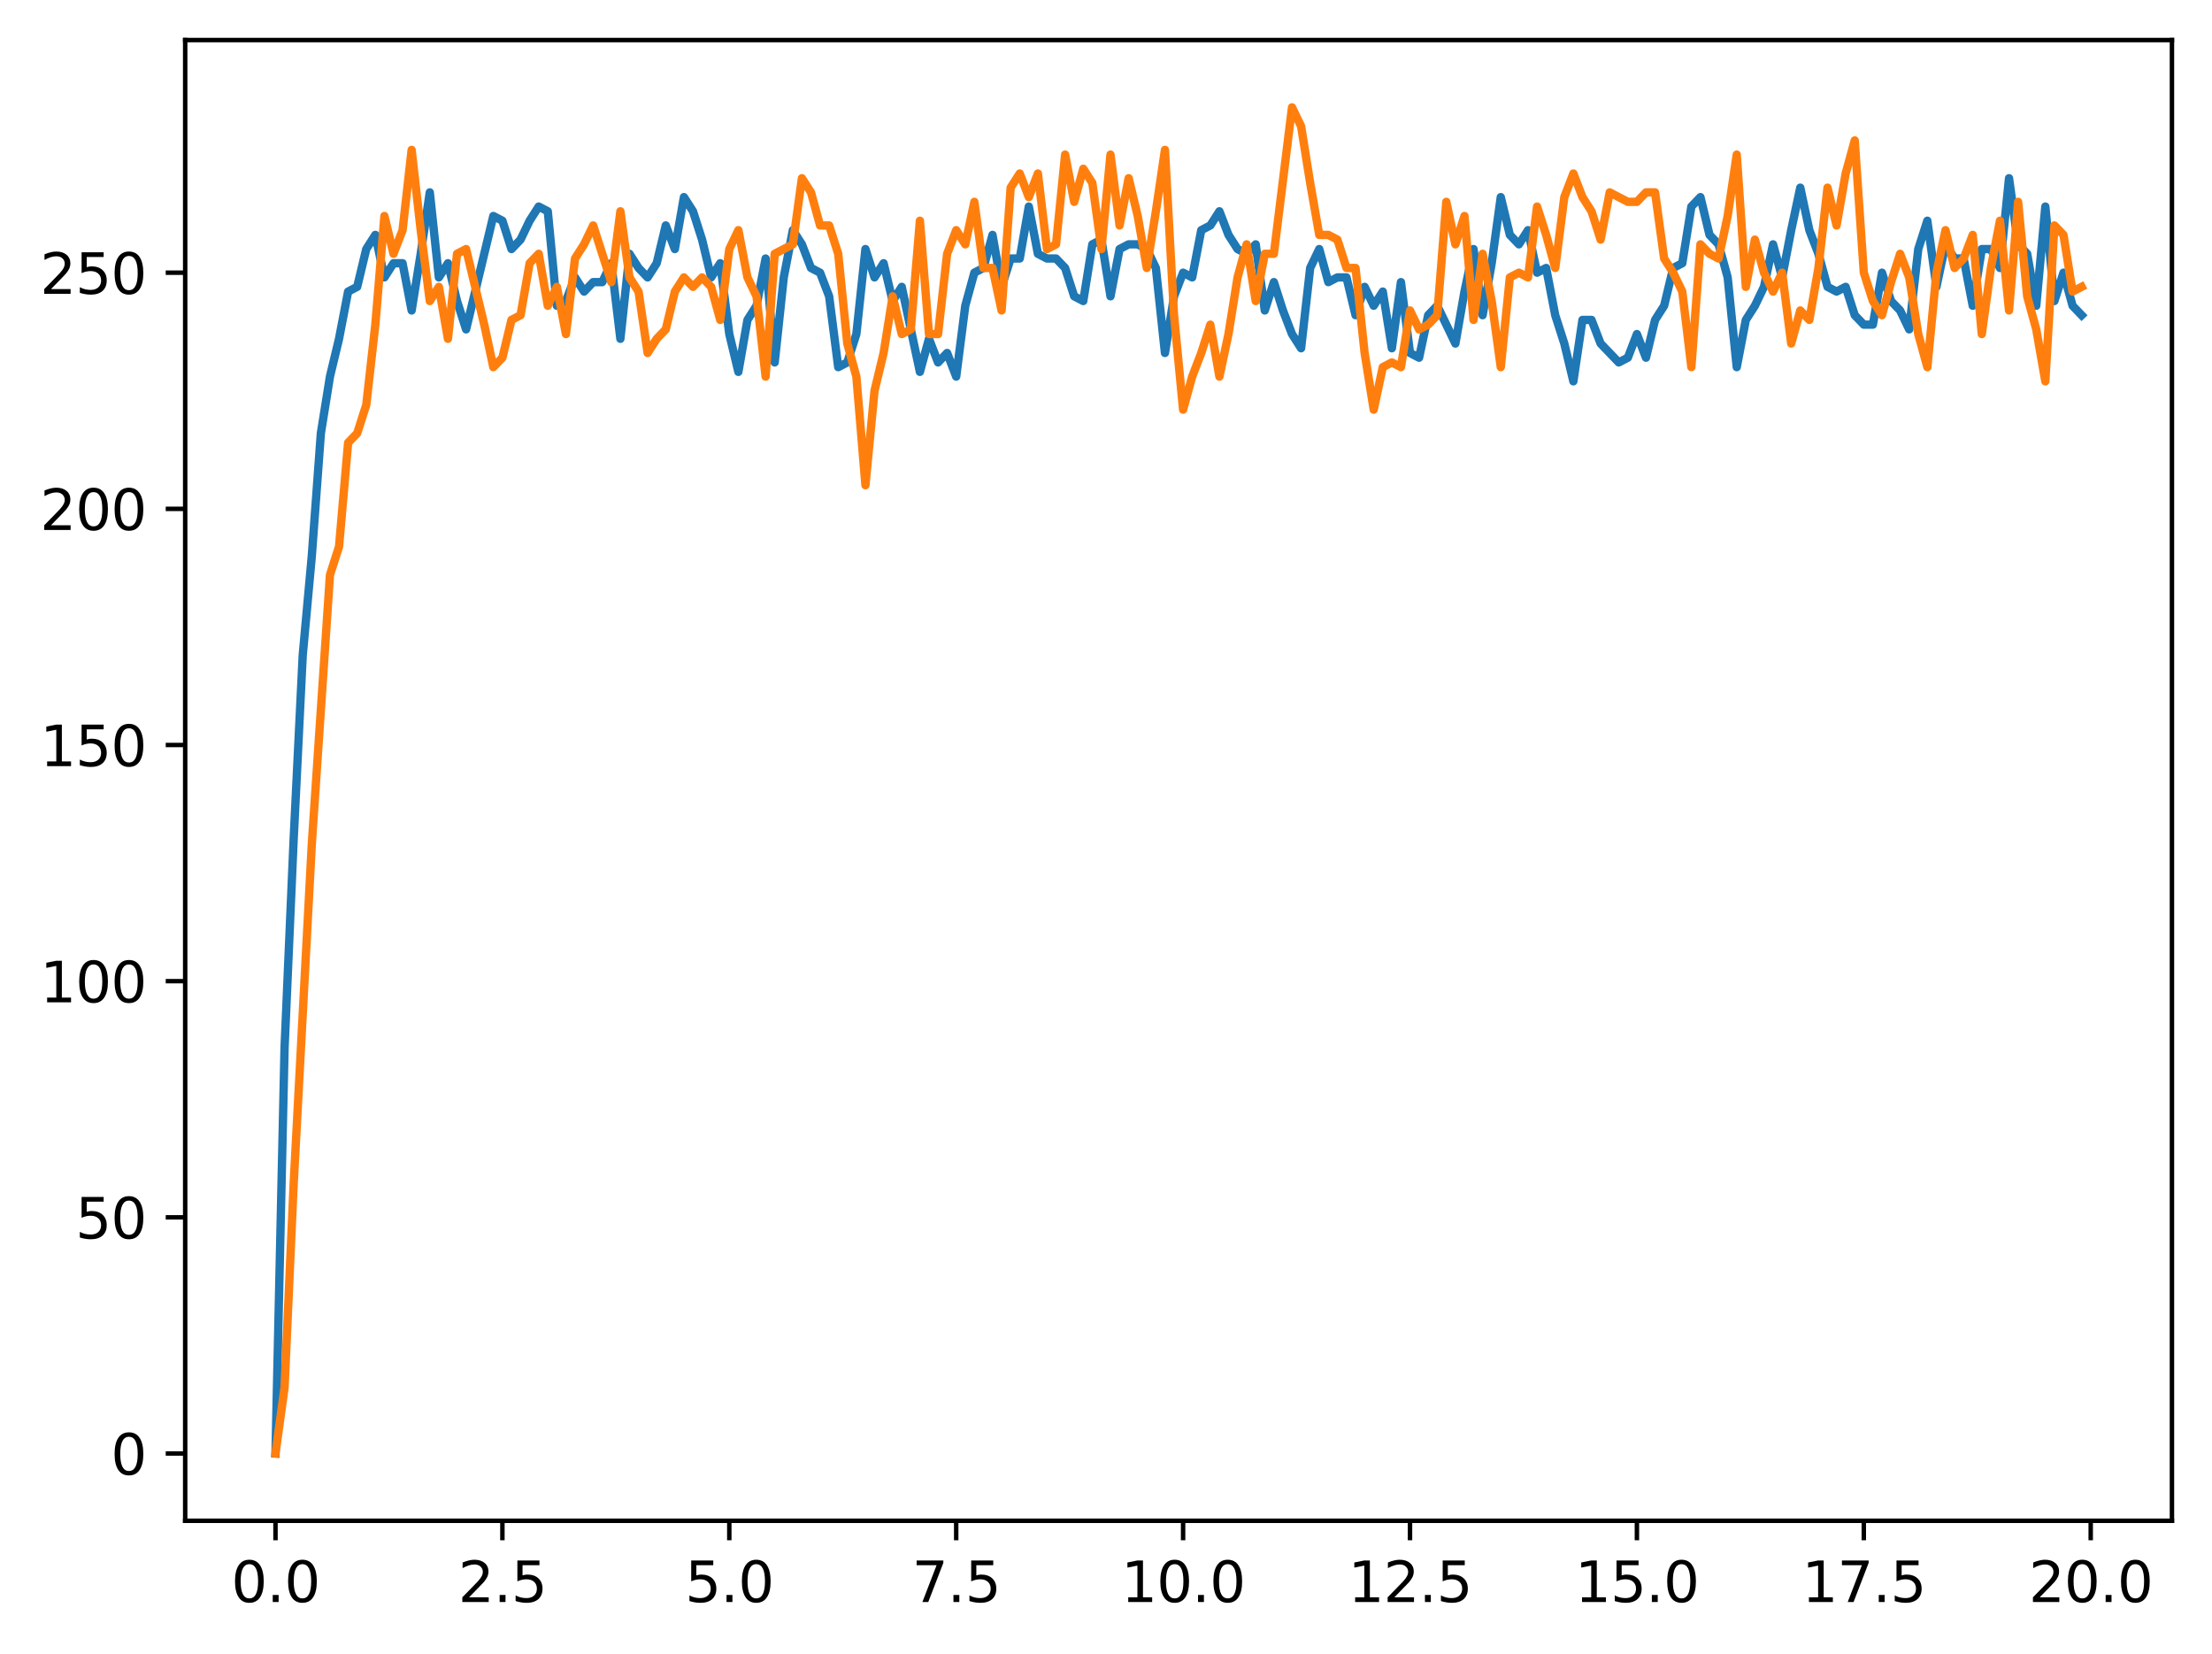 <?xml version="1.0" encoding="utf-8" standalone="no"?>
<!DOCTYPE svg PUBLIC "-//W3C//DTD SVG 1.1//EN"
  "http://www.w3.org/Graphics/SVG/1.1/DTD/svg11.dtd">
<svg xmlns:xlink="http://www.w3.org/1999/xlink" width="397.608pt" height="297.19pt" viewBox="0 0 397.608 297.19" xmlns="http://www.w3.org/2000/svg" version="1.1">
 <defs>
  <style type="text/css">*{stroke-linejoin: round; stroke-linecap: butt}</style>
 </defs>
 <g id="figure_1">
  <g id="patch_1">
   <path d="M 0 297.19 
L 397.608 297.19 
L 397.608 0 
L 0 0 
z
" style="fill: #ffffff"/>
  </g>
  <g id="axes_1">
   <g id="patch_2">
    <path d="M 33.288 273.312 
L 390.408 273.312 
L 390.408 7.2 
L 33.288 7.2 
z
" style="fill: #ffffff"/>
   </g>
   <g id="matplotlib.axis_1">
    <g id="xtick_1">
     <g id="line2d_1">
      <defs>
       <path id="m16668723ba" d="M 0 0 
L 0 3.5 
" style="stroke: #000000; stroke-width: 0.8"/>
      </defs>
      <g>
       <use xlink:href="#m16668723ba" x="49.52" y="273.312" style="stroke: #000000; stroke-width: 0.8"/>
      </g>
     </g>
     <g id="text_1">
      <!-- 0.0 -->
      <g transform="translate(41.569 287.91) scale(0.1 -0.1)">
       <defs>
        <path id="DejaVuSans-30" d="M 2034 4250 
Q 1547 4250 1301 3770 
Q 1056 3291 1056 2328 
Q 1056 1369 1301 889 
Q 1547 409 2034 409 
Q 2525 409 2770 889 
Q 3016 1369 3016 2328 
Q 3016 3291 2770 3770 
Q 2525 4250 2034 4250 
z
M 2034 4750 
Q 2819 4750 3233 4129 
Q 3647 3509 3647 2328 
Q 3647 1150 3233 529 
Q 2819 -91 2034 -91 
Q 1250 -91 836 529 
Q 422 1150 422 2328 
Q 422 3509 836 4129 
Q 1250 4750 2034 4750 
z
" transform="scale(0.016)"/>
        <path id="DejaVuSans-2e" d="M 684 794 
L 1344 794 
L 1344 0 
L 684 0 
L 684 794 
z
" transform="scale(0.016)"/>
       </defs>
       <use xlink:href="#DejaVuSans-30"/>
       <use xlink:href="#DejaVuSans-2e" x="63.623"/>
       <use xlink:href="#DejaVuSans-30" x="95.41"/>
      </g>
     </g>
    </g>
    <g id="xtick_2">
     <g id="line2d_2">
      <g>
       <use xlink:href="#m16668723ba" x="90.306" y="273.312" style="stroke: #000000; stroke-width: 0.8"/>
      </g>
     </g>
     <g id="text_2">
      <!-- 2.5 -->
      <g transform="translate(82.354 287.91) scale(0.1 -0.1)">
       <defs>
        <path id="DejaVuSans-32" d="M 1228 531 
L 3431 531 
L 3431 0 
L 469 0 
L 469 531 
Q 828 903 1448 1529 
Q 2069 2156 2228 2338 
Q 2531 2678 2651 2914 
Q 2772 3150 2772 3378 
Q 2772 3750 2511 3984 
Q 2250 4219 1831 4219 
Q 1534 4219 1204 4116 
Q 875 4013 500 3803 
L 500 4441 
Q 881 4594 1212 4672 
Q 1544 4750 1819 4750 
Q 2544 4750 2975 4387 
Q 3406 4025 3406 3419 
Q 3406 3131 3298 2873 
Q 3191 2616 2906 2266 
Q 2828 2175 2409 1742 
Q 1991 1309 1228 531 
z
" transform="scale(0.016)"/>
        <path id="DejaVuSans-35" d="M 691 4666 
L 3169 4666 
L 3169 4134 
L 1269 4134 
L 1269 2991 
Q 1406 3038 1543 3061 
Q 1681 3084 1819 3084 
Q 2600 3084 3056 2656 
Q 3513 2228 3513 1497 
Q 3513 744 3044 326 
Q 2575 -91 1722 -91 
Q 1428 -91 1123 -41 
Q 819 9 494 109 
L 494 744 
Q 775 591 1075 516 
Q 1375 441 1709 441 
Q 2250 441 2565 725 
Q 2881 1009 2881 1497 
Q 2881 1984 2565 2268 
Q 2250 2553 1709 2553 
Q 1456 2553 1204 2497 
Q 953 2441 691 2322 
L 691 4666 
z
" transform="scale(0.016)"/>
       </defs>
       <use xlink:href="#DejaVuSans-32"/>
       <use xlink:href="#DejaVuSans-2e" x="63.623"/>
       <use xlink:href="#DejaVuSans-35" x="95.41"/>
      </g>
     </g>
    </g>
    <g id="xtick_3">
     <g id="line2d_3">
      <g>
       <use xlink:href="#m16668723ba" x="131.092" y="273.312" style="stroke: #000000; stroke-width: 0.8"/>
      </g>
     </g>
     <g id="text_3">
      <!-- 5.0 -->
      <g transform="translate(123.14 287.91) scale(0.1 -0.1)">
       <use xlink:href="#DejaVuSans-35"/>
       <use xlink:href="#DejaVuSans-2e" x="63.623"/>
       <use xlink:href="#DejaVuSans-30" x="95.41"/>
      </g>
     </g>
    </g>
    <g id="xtick_4">
     <g id="line2d_4">
      <g>
       <use xlink:href="#m16668723ba" x="171.877" y="273.312" style="stroke: #000000; stroke-width: 0.8"/>
      </g>
     </g>
     <g id="text_4">
      <!-- 7.5 -->
      <g transform="translate(163.926 287.91) scale(0.1 -0.1)">
       <defs>
        <path id="DejaVuSans-37" d="M 525 4666 
L 3525 4666 
L 3525 4397 
L 1831 0 
L 1172 0 
L 2766 4134 
L 525 4134 
L 525 4666 
z
" transform="scale(0.016)"/>
       </defs>
       <use xlink:href="#DejaVuSans-37"/>
       <use xlink:href="#DejaVuSans-2e" x="63.623"/>
       <use xlink:href="#DejaVuSans-35" x="95.41"/>
      </g>
     </g>
    </g>
    <g id="xtick_5">
     <g id="line2d_5">
      <g>
       <use xlink:href="#m16668723ba" x="212.663" y="273.312" style="stroke: #000000; stroke-width: 0.8"/>
      </g>
     </g>
     <g id="text_5">
      <!-- 10.0 -->
      <g transform="translate(201.53 287.91) scale(0.1 -0.1)">
       <defs>
        <path id="DejaVuSans-31" d="M 794 531 
L 1825 531 
L 1825 4091 
L 703 3866 
L 703 4441 
L 1819 4666 
L 2450 4666 
L 2450 531 
L 3481 531 
L 3481 0 
L 794 0 
L 794 531 
z
" transform="scale(0.016)"/>
       </defs>
       <use xlink:href="#DejaVuSans-31"/>
       <use xlink:href="#DejaVuSans-30" x="63.623"/>
       <use xlink:href="#DejaVuSans-2e" x="127.246"/>
       <use xlink:href="#DejaVuSans-30" x="159.033"/>
      </g>
     </g>
    </g>
    <g id="xtick_6">
     <g id="line2d_6">
      <g>
       <use xlink:href="#m16668723ba" x="253.449" y="273.312" style="stroke: #000000; stroke-width: 0.8"/>
      </g>
     </g>
     <g id="text_6">
      <!-- 12.5 -->
      <g transform="translate(242.316 287.91) scale(0.1 -0.1)">
       <use xlink:href="#DejaVuSans-31"/>
       <use xlink:href="#DejaVuSans-32" x="63.623"/>
       <use xlink:href="#DejaVuSans-2e" x="127.246"/>
       <use xlink:href="#DejaVuSans-35" x="159.033"/>
      </g>
     </g>
    </g>
    <g id="xtick_7">
     <g id="line2d_7">
      <g>
       <use xlink:href="#m16668723ba" x="294.235" y="273.312" style="stroke: #000000; stroke-width: 0.8"/>
      </g>
     </g>
     <g id="text_7">
      <!-- 15.0 -->
      <g transform="translate(283.102 287.91) scale(0.1 -0.1)">
       <use xlink:href="#DejaVuSans-31"/>
       <use xlink:href="#DejaVuSans-35" x="63.623"/>
       <use xlink:href="#DejaVuSans-2e" x="127.246"/>
       <use xlink:href="#DejaVuSans-30" x="159.033"/>
      </g>
     </g>
    </g>
    <g id="xtick_8">
     <g id="line2d_8">
      <g>
       <use xlink:href="#m16668723ba" x="335.02" y="273.312" style="stroke: #000000; stroke-width: 0.8"/>
      </g>
     </g>
     <g id="text_8">
      <!-- 17.5 -->
      <g transform="translate(323.888 287.91) scale(0.1 -0.1)">
       <use xlink:href="#DejaVuSans-31"/>
       <use xlink:href="#DejaVuSans-37" x="63.623"/>
       <use xlink:href="#DejaVuSans-2e" x="127.246"/>
       <use xlink:href="#DejaVuSans-35" x="159.033"/>
      </g>
     </g>
    </g>
    <g id="xtick_9">
     <g id="line2d_9">
      <g>
       <use xlink:href="#m16668723ba" x="375.806" y="273.312" style="stroke: #000000; stroke-width: 0.8"/>
      </g>
     </g>
     <g id="text_9">
      <!-- 20.0 -->
      <g transform="translate(364.673 287.91) scale(0.1 -0.1)">
       <use xlink:href="#DejaVuSans-32"/>
       <use xlink:href="#DejaVuSans-30" x="63.623"/>
       <use xlink:href="#DejaVuSans-2e" x="127.246"/>
       <use xlink:href="#DejaVuSans-30" x="159.033"/>
      </g>
     </g>
    </g>
   </g>
   <g id="matplotlib.axis_2">
    <g id="ytick_1">
     <g id="line2d_10">
      <defs>
       <path id="m33d61b30c4" d="M 0 0 
L -3.5 0 
" style="stroke: #000000; stroke-width: 0.8"/>
      </defs>
      <g>
       <use xlink:href="#m33d61b30c4" x="33.288" y="261.216" style="stroke: #000000; stroke-width: 0.8"/>
      </g>
     </g>
     <g id="text_10">
      <!-- 0 -->
      <g transform="translate(19.925 265.015) scale(0.1 -0.1)">
       <use xlink:href="#DejaVuSans-30"/>
      </g>
     </g>
    </g>
    <g id="ytick_2">
     <g id="line2d_11">
      <g>
       <use xlink:href="#m33d61b30c4" x="33.288" y="218.774" style="stroke: #000000; stroke-width: 0.8"/>
      </g>
     </g>
     <g id="text_11">
      <!-- 50 -->
      <g transform="translate(13.562 222.573) scale(0.1 -0.1)">
       <use xlink:href="#DejaVuSans-35"/>
       <use xlink:href="#DejaVuSans-30" x="63.623"/>
      </g>
     </g>
    </g>
    <g id="ytick_3">
     <g id="line2d_12">
      <g>
       <use xlink:href="#m33d61b30c4" x="33.288" y="176.332" style="stroke: #000000; stroke-width: 0.8"/>
      </g>
     </g>
     <g id="text_12">
      <!-- 100 -->
      <g transform="translate(7.2 180.131) scale(0.1 -0.1)">
       <use xlink:href="#DejaVuSans-31"/>
       <use xlink:href="#DejaVuSans-30" x="63.623"/>
       <use xlink:href="#DejaVuSans-30" x="127.246"/>
      </g>
     </g>
    </g>
    <g id="ytick_4">
     <g id="line2d_13">
      <g>
       <use xlink:href="#m33d61b30c4" x="33.288" y="133.89" style="stroke: #000000; stroke-width: 0.8"/>
      </g>
     </g>
     <g id="text_13">
      <!-- 150 -->
      <g transform="translate(7.2 137.689) scale(0.1 -0.1)">
       <use xlink:href="#DejaVuSans-31"/>
       <use xlink:href="#DejaVuSans-35" x="63.623"/>
       <use xlink:href="#DejaVuSans-30" x="127.246"/>
      </g>
     </g>
    </g>
    <g id="ytick_5">
     <g id="line2d_14">
      <g>
       <use xlink:href="#m33d61b30c4" x="33.288" y="91.448" style="stroke: #000000; stroke-width: 0.8"/>
      </g>
     </g>
     <g id="text_14">
      <!-- 200 -->
      <g transform="translate(7.2 95.247) scale(0.1 -0.1)">
       <use xlink:href="#DejaVuSans-32"/>
       <use xlink:href="#DejaVuSans-30" x="63.623"/>
       <use xlink:href="#DejaVuSans-30" x="127.246"/>
      </g>
     </g>
    </g>
    <g id="ytick_6">
     <g id="line2d_15">
      <g>
       <use xlink:href="#m33d61b30c4" x="33.288" y="49.005" style="stroke: #000000; stroke-width: 0.8"/>
      </g>
     </g>
     <g id="text_15">
      <!-- 250 -->
      <g transform="translate(7.2 52.805) scale(0.1 -0.1)">
       <use xlink:href="#DejaVuSans-32"/>
       <use xlink:href="#DejaVuSans-35" x="63.623"/>
       <use xlink:href="#DejaVuSans-30" x="127.246"/>
      </g>
     </g>
    </g>
   </g>
   <g id="line2d_16">
    <path d="M 49.52 261.216 
L 51.152 188.216 
L 52.783 150.867 
L 54.415 117.762 
L 56.046 99.936 
L 57.677 77.866 
L 59.309 67.68 
L 60.94 60.889 
L 62.572 52.401 
L 64.203 51.552 
L 65.835 44.761 
L 67.466 42.215 
L 69.097 49.854 
L 70.729 47.308 
L 72.36 47.308 
L 73.992 55.796 
L 75.623 45.61 
L 77.255 34.575 
L 78.886 49.854 
L 80.517 47.308 
L 82.149 54.099 
L 83.78 59.192 
L 88.675 38.819 
L 90.306 39.668 
L 91.937 44.761 
L 93.569 43.064 
L 95.2 39.668 
L 96.832 37.122 
L 98.463 37.971 
L 100.095 54.947 
L 101.726 54.099 
L 103.357 49.854 
L 104.989 52.401 
L 106.62 50.703 
L 108.252 50.703 
L 109.883 47.308 
L 111.515 60.889 
L 113.146 45.61 
L 114.777 48.157 
L 116.409 49.854 
L 118.04 47.308 
L 119.672 40.517 
L 121.303 44.761 
L 122.935 35.424 
L 124.566 37.971 
L 126.197 43.064 
L 127.829 49.854 
L 129.46 47.308 
L 131.092 60.04 
L 132.723 66.831 
L 134.355 57.494 
L 135.986 54.947 
L 137.617 46.459 
L 139.249 65.133 
L 140.88 49.854 
L 142.512 41.366 
L 144.143 43.912 
L 145.775 48.157 
L 147.406 49.005 
L 149.037 53.25 
L 150.669 65.982 
L 152.3 65.133 
L 153.932 60.04 
L 155.563 44.761 
L 157.195 49.854 
L 158.826 47.308 
L 160.457 54.099 
L 162.089 51.552 
L 165.352 66.831 
L 166.983 60.889 
L 168.615 65.133 
L 170.246 63.436 
L 171.877 67.68 
L 173.509 54.947 
L 175.14 49.005 
L 176.772 48.157 
L 178.403 42.215 
L 180.035 51.552 
L 181.666 46.459 
L 183.297 46.459 
L 184.929 37.122 
L 186.56 45.61 
L 188.192 46.459 
L 189.823 46.459 
L 191.455 48.157 
L 193.086 53.25 
L 194.717 54.099 
L 196.349 43.912 
L 197.98 43.064 
L 199.612 53.25 
L 201.243 44.761 
L 202.875 43.912 
L 204.506 43.912 
L 206.137 44.761 
L 207.769 48.157 
L 209.4 63.436 
L 211.032 53.25 
L 212.663 49.005 
L 214.295 49.854 
L 215.926 41.366 
L 217.558 40.517 
L 219.189 37.971 
L 220.82 42.215 
L 222.452 44.761 
L 224.083 45.61 
L 225.715 43.912 
L 227.346 55.796 
L 228.978 50.703 
L 230.609 55.796 
L 232.24 60.04 
L 233.872 62.587 
L 235.503 48.157 
L 237.135 44.761 
L 238.766 50.703 
L 240.398 49.854 
L 242.029 49.854 
L 243.66 56.645 
L 245.292 51.552 
L 246.923 54.947 
L 248.555 52.401 
L 250.186 62.587 
L 251.818 50.703 
L 253.449 63.436 
L 255.08 64.285 
L 256.712 56.645 
L 258.343 54.947 
L 261.606 61.738 
L 263.238 52.401 
L 264.869 44.761 
L 266.5 56.645 
L 268.132 47.308 
L 269.763 35.424 
L 271.395 42.215 
L 273.026 43.912 
L 274.658 41.366 
L 276.289 49.005 
L 277.92 48.157 
L 279.552 56.645 
L 281.183 61.738 
L 282.815 68.529 
L 284.446 57.494 
L 286.078 57.494 
L 287.709 61.738 
L 290.972 65.133 
L 292.603 64.285 
L 294.235 60.04 
L 295.866 64.285 
L 297.498 57.494 
L 299.129 54.947 
L 300.76 48.157 
L 302.392 47.308 
L 304.023 37.122 
L 305.655 35.424 
L 307.286 42.215 
L 308.918 43.912 
L 310.549 49.854 
L 312.18 65.982 
L 313.812 57.494 
L 315.443 54.947 
L 317.075 51.552 
L 318.706 43.912 
L 320.338 49.854 
L 321.969 41.366 
L 323.6 33.726 
L 325.232 41.366 
L 326.863 45.61 
L 328.495 51.552 
L 330.126 52.401 
L 331.758 51.552 
L 333.389 56.645 
L 335.02 58.343 
L 336.652 58.343 
L 338.283 49.005 
L 339.915 54.099 
L 341.546 55.796 
L 343.178 59.192 
L 344.809 44.761 
L 346.44 39.668 
L 348.072 51.552 
L 349.703 43.912 
L 351.335 46.459 
L 352.966 46.459 
L 354.598 54.947 
L 356.229 44.761 
L 357.86 44.761 
L 359.492 48.157 
L 361.123 32.029 
L 362.755 43.912 
L 364.386 45.61 
L 366.018 54.947 
L 367.649 37.122 
L 369.28 54.099 
L 370.912 49.005 
L 372.543 54.947 
L 374.175 56.645 
L 374.175 56.645 
" clip-path="url(#p9f6a42b630)" style="fill: none; stroke: #1f77b4; stroke-width: 1.5; stroke-linecap: square"/>
   </g>
   <g id="line2d_17">
    <path d="M 49.52 261.216 
L 51.152 249.332 
L 52.783 212.832 
L 56.046 151.715 
L 59.309 103.331 
L 60.94 98.238 
L 62.572 79.564 
L 64.203 77.866 
L 65.835 72.773 
L 67.466 58.343 
L 69.097 38.819 
L 70.729 45.61 
L 72.36 41.366 
L 73.992 26.936 
L 75.623 41.366 
L 77.255 54.099 
L 78.886 51.552 
L 80.517 60.889 
L 82.149 45.61 
L 83.78 44.761 
L 87.043 58.343 
L 88.675 65.982 
L 90.306 64.285 
L 91.937 57.494 
L 93.569 56.645 
L 95.2 47.308 
L 96.832 45.61 
L 98.463 54.947 
L 100.095 51.552 
L 101.726 60.04 
L 103.357 46.459 
L 104.989 43.912 
L 106.62 40.517 
L 109.883 50.703 
L 111.515 37.971 
L 113.146 49.854 
L 114.777 52.401 
L 116.409 63.436 
L 118.04 60.889 
L 119.672 59.192 
L 121.303 52.401 
L 122.935 49.854 
L 124.566 51.552 
L 126.197 49.854 
L 127.829 51.552 
L 129.46 57.494 
L 131.092 44.761 
L 132.723 41.366 
L 134.355 49.854 
L 135.986 53.25 
L 137.617 67.68 
L 139.249 45.61 
L 142.512 43.912 
L 144.143 32.029 
L 145.775 34.575 
L 147.406 40.517 
L 149.037 40.517 
L 150.669 45.61 
L 152.3 61.738 
L 153.932 67.68 
L 155.563 87.203 
L 157.195 70.227 
L 158.826 63.436 
L 160.457 53.25 
L 162.089 60.04 
L 163.72 59.192 
L 165.352 39.668 
L 166.983 60.04 
L 168.615 60.04 
L 170.246 45.61 
L 171.877 41.366 
L 173.509 43.912 
L 175.14 36.273 
L 176.772 48.157 
L 178.403 48.157 
L 180.035 55.796 
L 181.666 33.726 
L 183.297 31.18 
L 184.929 35.424 
L 186.56 31.18 
L 188.192 44.761 
L 189.823 43.912 
L 191.455 27.784 
L 193.086 36.273 
L 194.717 30.331 
L 196.349 32.877 
L 197.98 44.761 
L 199.612 27.784 
L 201.243 40.517 
L 202.875 32.029 
L 204.506 38.819 
L 206.137 48.157 
L 207.769 37.971 
L 209.4 26.936 
L 211.032 56.645 
L 212.663 73.622 
L 214.295 67.68 
L 215.926 63.436 
L 217.558 58.343 
L 219.189 67.68 
L 220.82 60.04 
L 222.452 49.854 
L 224.083 43.912 
L 225.715 54.099 
L 227.346 45.61 
L 228.978 45.61 
L 232.24 19.296 
L 233.872 22.691 
L 235.503 32.877 
L 237.135 42.215 
L 238.766 42.215 
L 240.398 43.064 
L 242.029 48.157 
L 243.66 48.157 
L 245.292 63.436 
L 246.923 73.622 
L 248.555 65.982 
L 250.186 65.133 
L 251.818 65.982 
L 253.449 55.796 
L 255.08 59.192 
L 256.712 58.343 
L 258.343 56.645 
L 259.975 36.273 
L 261.606 43.912 
L 263.238 38.819 
L 264.869 57.494 
L 266.5 45.61 
L 268.132 54.099 
L 269.763 65.982 
L 271.395 49.854 
L 273.026 49.005 
L 274.658 49.854 
L 276.289 37.122 
L 277.92 42.215 
L 279.552 48.157 
L 281.183 35.424 
L 282.815 31.18 
L 284.446 35.424 
L 286.078 37.971 
L 287.709 43.064 
L 289.34 34.575 
L 292.603 36.273 
L 294.235 36.273 
L 295.866 34.575 
L 297.498 34.575 
L 299.129 46.459 
L 300.76 49.005 
L 302.392 52.401 
L 304.023 65.982 
L 305.655 43.912 
L 307.286 45.61 
L 308.918 46.459 
L 310.549 38.819 
L 312.18 27.784 
L 313.812 51.552 
L 315.443 43.064 
L 317.075 49.005 
L 318.706 52.401 
L 320.338 49.005 
L 321.969 61.738 
L 323.6 55.796 
L 325.232 57.494 
L 326.863 48.157 
L 328.495 33.726 
L 330.126 40.517 
L 331.758 31.18 
L 333.389 25.238 
L 335.02 49.005 
L 336.652 54.099 
L 338.283 56.645 
L 339.915 50.703 
L 341.546 45.61 
L 343.178 49.854 
L 344.809 60.04 
L 346.44 65.982 
L 348.072 49.005 
L 349.703 41.366 
L 351.335 48.157 
L 352.966 46.459 
L 354.598 42.215 
L 356.229 60.04 
L 357.86 48.157 
L 359.492 39.668 
L 361.123 55.796 
L 362.755 36.273 
L 364.386 53.25 
L 366.018 59.192 
L 367.649 68.529 
L 369.28 40.517 
L 370.912 42.215 
L 372.543 52.401 
L 374.175 51.552 
L 374.175 51.552 
" clip-path="url(#p9f6a42b630)" style="fill: none; stroke: #ff7f0e; stroke-width: 1.5; stroke-linecap: square"/>
   </g>
   <g id="patch_3">
    <path d="M 33.288 273.312 
L 33.288 7.2 
" style="fill: none; stroke: #000000; stroke-width: 0.8; stroke-linejoin: miter; stroke-linecap: square"/>
   </g>
   <g id="patch_4">
    <path d="M 390.408 273.312 
L 390.408 7.2 
" style="fill: none; stroke: #000000; stroke-width: 0.8; stroke-linejoin: miter; stroke-linecap: square"/>
   </g>
   <g id="patch_5">
    <path d="M 33.288 273.312 
L 390.408 273.312 
" style="fill: none; stroke: #000000; stroke-width: 0.8; stroke-linejoin: miter; stroke-linecap: square"/>
   </g>
   <g id="patch_6">
    <path d="M 33.288 7.2 
L 390.408 7.2 
" style="fill: none; stroke: #000000; stroke-width: 0.8; stroke-linejoin: miter; stroke-linecap: square"/>
   </g>
  </g>
 </g>
 <defs>
  <clipPath id="p9f6a42b630">
   <rect x="33.288" y="7.2" width="357.12" height="266.112"/>
  </clipPath>
 </defs>
</svg>
